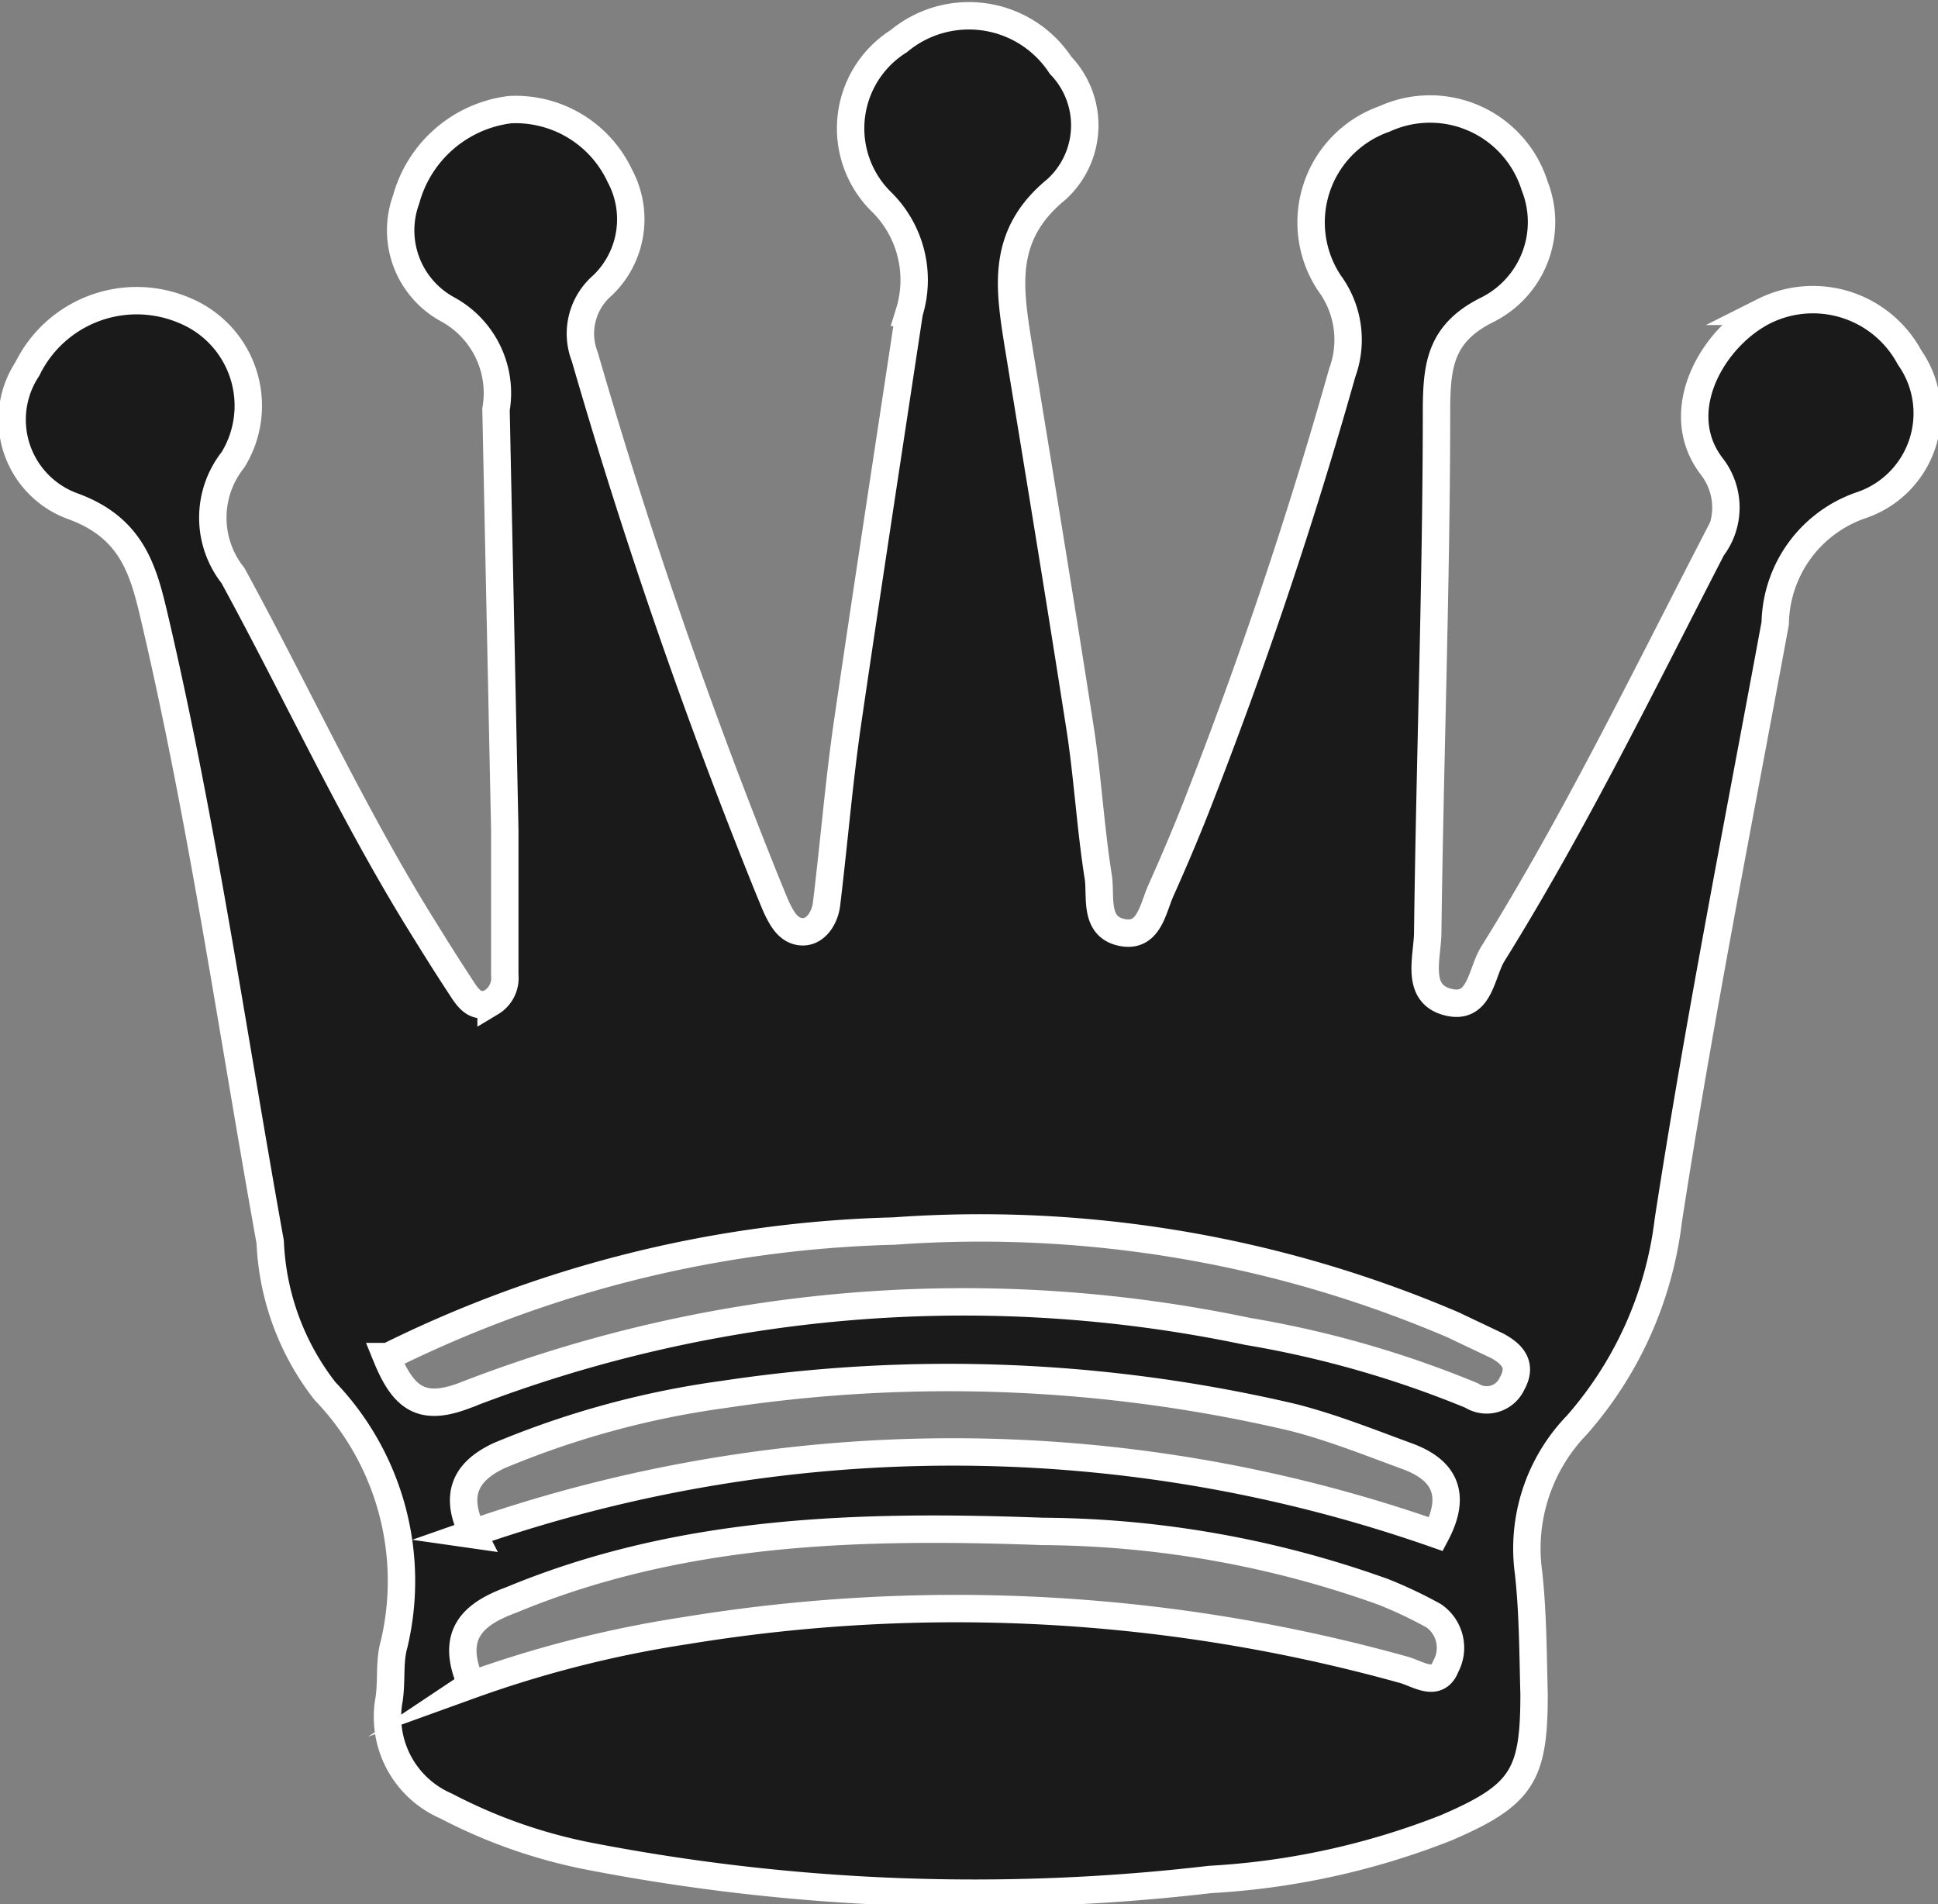<svg xmlns="http://www.w3.org/2000/svg" viewBox="0 0 35.36 34.74"><rect x="0" y="0" width="35.36" height="34.74" fill="#808080" stroke="none"/><defs><style>.cls-1{fill:#1a1a1a;stroke:#fff;stroke-miterlimit:10;stroke-width:0.5px;}</style></defs><g id="Capa_2" data-name="Capa 2"><g id="Capa_1-2" data-name="Capa 1"><path class="cls-1" d="M9.05,7.47a1.74,1.74,0,0,0-.89-1.83,1.64,1.64,0,0,1-.75-2A2.25,2.25,0,0,1,9.31,2a2.1,2.1,0,0,1,2,1.21,1.67,1.67,0,0,1-.32,2,1.16,1.16,0,0,0-.32,1.3,100,100,0,0,0,3.37,9.74c.06.14.11.28.18.41s.19.34.43.34.4-.26.43-.5c.13-1.07.22-2.15.37-3.22.37-2.53.75-5,1.14-7.58a2,2,0,0,0-.49-2,1.88,1.88,0,0,1,.3-2.95,2,2,0,0,1,2.95.44,1.58,1.58,0,0,1-.08,2.27c-1,.82-.86,1.76-.7,2.78.39,2.38.78,4.75,1.15,7.13.13.88.18,1.76.32,2.64.05.35-.08.89.42,1s.57-.42.72-.76c.26-.58.51-1.17.74-1.77q1.47-3.78,2.57-7.68a1.74,1.74,0,0,0-.23-1.63,2,2,0,0,1,1-3A2,2,0,0,1,28,3.39a1.79,1.79,0,0,1-.86,2.26c-.85.42-.92,1-.93,1.76,0,3.2-.12,6.39-.16,9.59,0,.45-.24,1.12.36,1.28s.61-.53.83-.88c1.48-2.38,2.71-4.9,4-7.4a1.22,1.22,0,0,0,0-1.48c-.78-1,0-2.36.94-2.84a2,2,0,0,1,2.66.84,1.77,1.77,0,0,1-.86,2.69,2.32,2.32,0,0,0-1.59,2.16C31.72,15,31,18.63,30.44,22.26A6.9,6.9,0,0,1,28.77,26a3.24,3.24,0,0,0-.88,2.7c.08.73.08,1.47.1,2.21,0,1.48-.21,1.84-1.61,2.44a13.81,13.81,0,0,1-4.3.94,37,37,0,0,1-11.31-.42,9.57,9.57,0,0,1-2.63-.92A1.77,1.77,0,0,1,7.1,31c.05-.34,0-.69.09-1a5,5,0,0,0-1.26-4.62,4.74,4.74,0,0,1-1-2.72c-.68-3.77-1.22-7.56-2.09-11.3-.21-.9-.39-1.71-1.5-2.12A1.68,1.68,0,0,1,.5,6.73,2.22,2.22,0,0,1,3.38,5.67a1.88,1.88,0,0,1,.87,2.72,1.7,1.7,0,0,0,0,2.11c1.13,2.07,2.12,4.22,3.35,6.23.26.42.52.84.79,1.25.13.2.27.45.57.31a.52.52,0,0,0,.25-.5c0-.88,0-1.77,0-2.65Zm-2,17.28c.31.76.64,1,1.4.72a25.15,25.15,0,0,1,14.31-1.18,18.91,18.91,0,0,1,4.09,1.17.51.51,0,0,0,.74-.22c.19-.34,0-.54-.28-.69l-.8-.38a21.91,21.91,0,0,0-10.2-1.71A22,22,0,0,0,7.08,24.75Zm1.52,6a20.78,20.78,0,0,1,3.94-1,30.44,30.44,0,0,1,13.12.72c.26.08.6.32.75-.07a.71.71,0,0,0-.22-.92,7.9,7.9,0,0,0-.93-.44,18.7,18.7,0,0,0-6.2-1.1c-3.3-.12-6.57-.05-9.7,1.25C8.62,29.45,8.2,29.83,8.6,30.73Zm0-2.76a26.65,26.65,0,0,1,17.63,0c.38-.72.16-1.17-.52-1.42s-1.38-.53-2.09-.71a27.47,27.47,0,0,0-10.38-.42,16.26,16.26,0,0,0-4.11,1.12C8.51,26.84,8.26,27.26,8.64,28Z"/></g></g></svg>